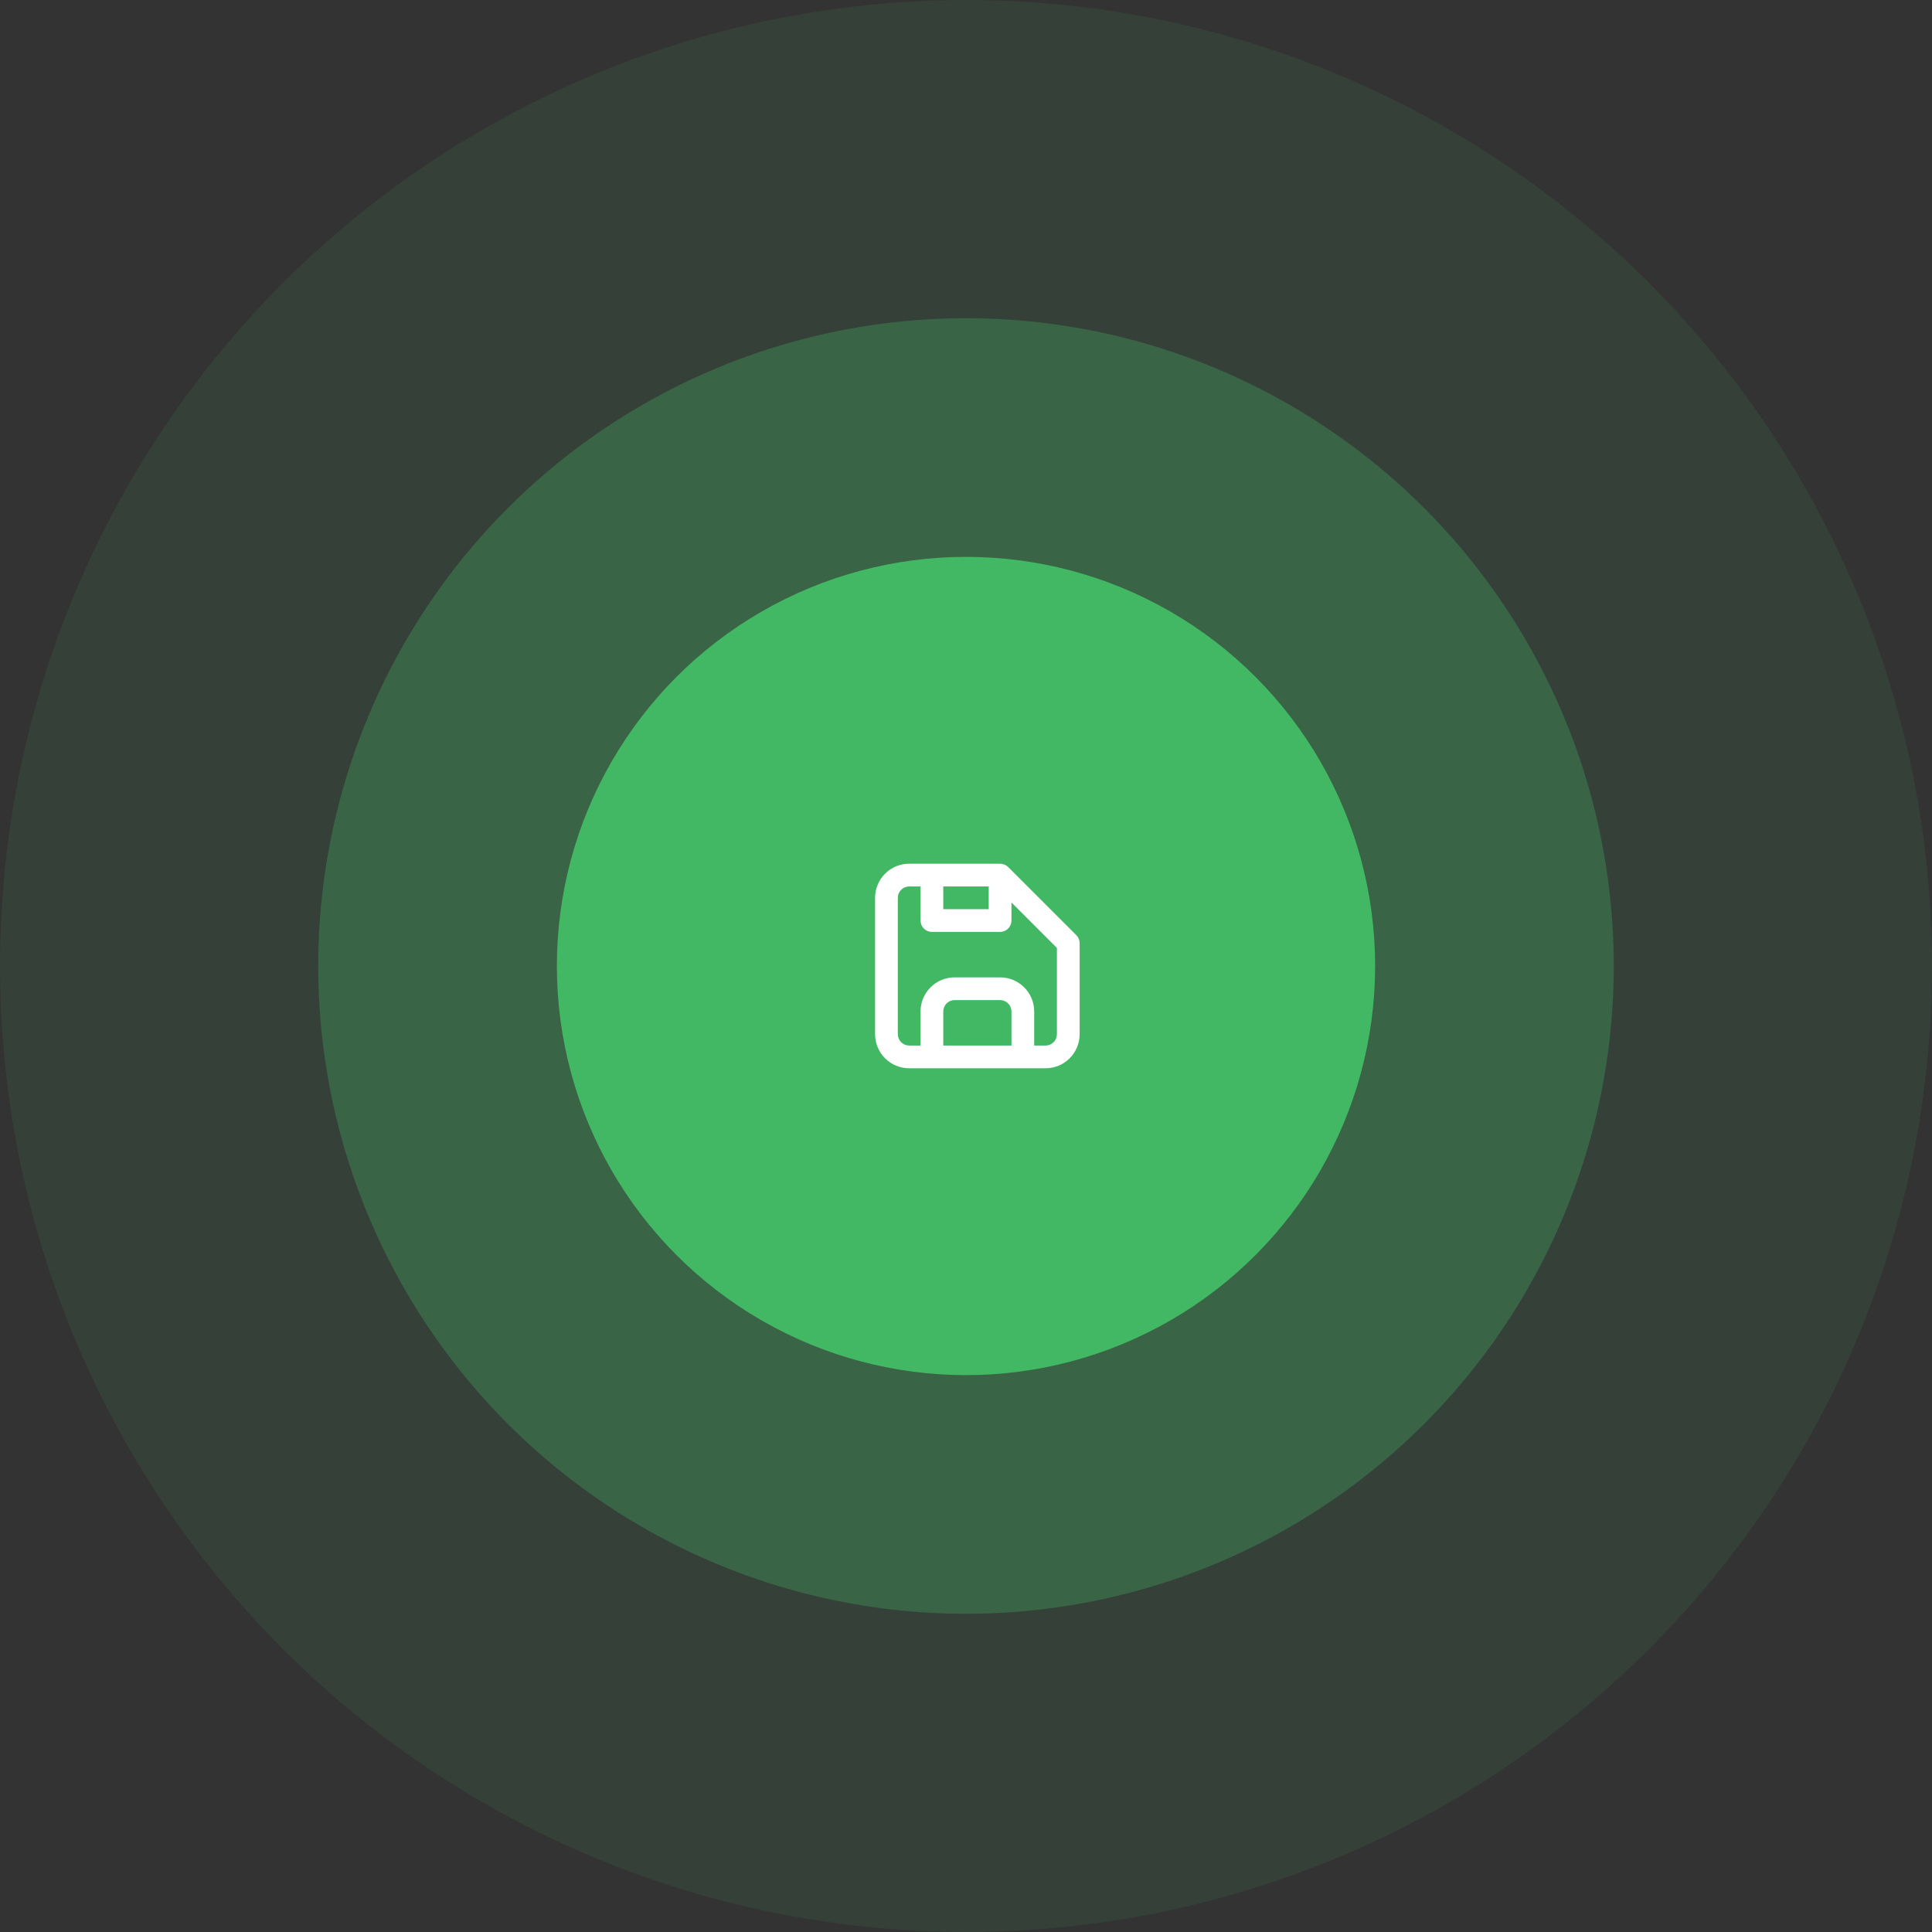 <svg width="170" height="170" viewBox="0 0 170 170" fill="none" xmlns="http://www.w3.org/2000/svg">
<rect x="0" y="0" width="170" height="170" fill="#333333" stroke="none"/>
<circle opacity="0.1" cx="85" cy="85" r="85" fill="#43B864"/>
<circle opacity="0.3" cx="85" cy="85" r="57" fill="#43B864"/>
<circle cx="85" cy="85" r="36" fill="#43B864"/>
<path d="M94.71 82.29L88.71 76.29C88.618 76.2 88.509 76.129 88.39 76.08C88.266 76.03 88.134 76.002 88 76H80C79.204 76 78.441 76.316 77.879 76.879C77.316 77.441 77 78.204 77 79V91C77 91.796 77.316 92.559 77.879 93.121C78.441 93.684 79.204 94 80 94H92C92.796 94 93.559 93.684 94.121 93.121C94.684 92.559 95 91.796 95 91V83C95.001 82.868 94.975 82.738 94.926 82.616C94.876 82.494 94.803 82.383 94.71 82.29ZM83 78H87V80H83V78ZM89 92H83V89C83 88.735 83.105 88.48 83.293 88.293C83.48 88.105 83.735 88 84 88H88C88.265 88 88.52 88.105 88.707 88.293C88.895 88.48 89 88.735 89 89V92ZM93 91C93 91.265 92.895 91.52 92.707 91.707C92.52 91.895 92.265 92 92 92H91V89C91 88.204 90.684 87.441 90.121 86.879C89.559 86.316 88.796 86 88 86H84C83.204 86 82.441 86.316 81.879 86.879C81.316 87.441 81 88.204 81 89V92H80C79.735 92 79.48 91.895 79.293 91.707C79.105 91.52 79 91.265 79 91V79C79 78.735 79.105 78.48 79.293 78.293C79.48 78.105 79.735 78 80 78H81V81C81 81.265 81.105 81.52 81.293 81.707C81.48 81.895 81.735 82 82 82H88C88.265 82 88.52 81.895 88.707 81.707C88.895 81.52 89 81.265 89 81V79.41L93 83.41V91Z" fill="white"/>
</svg>
